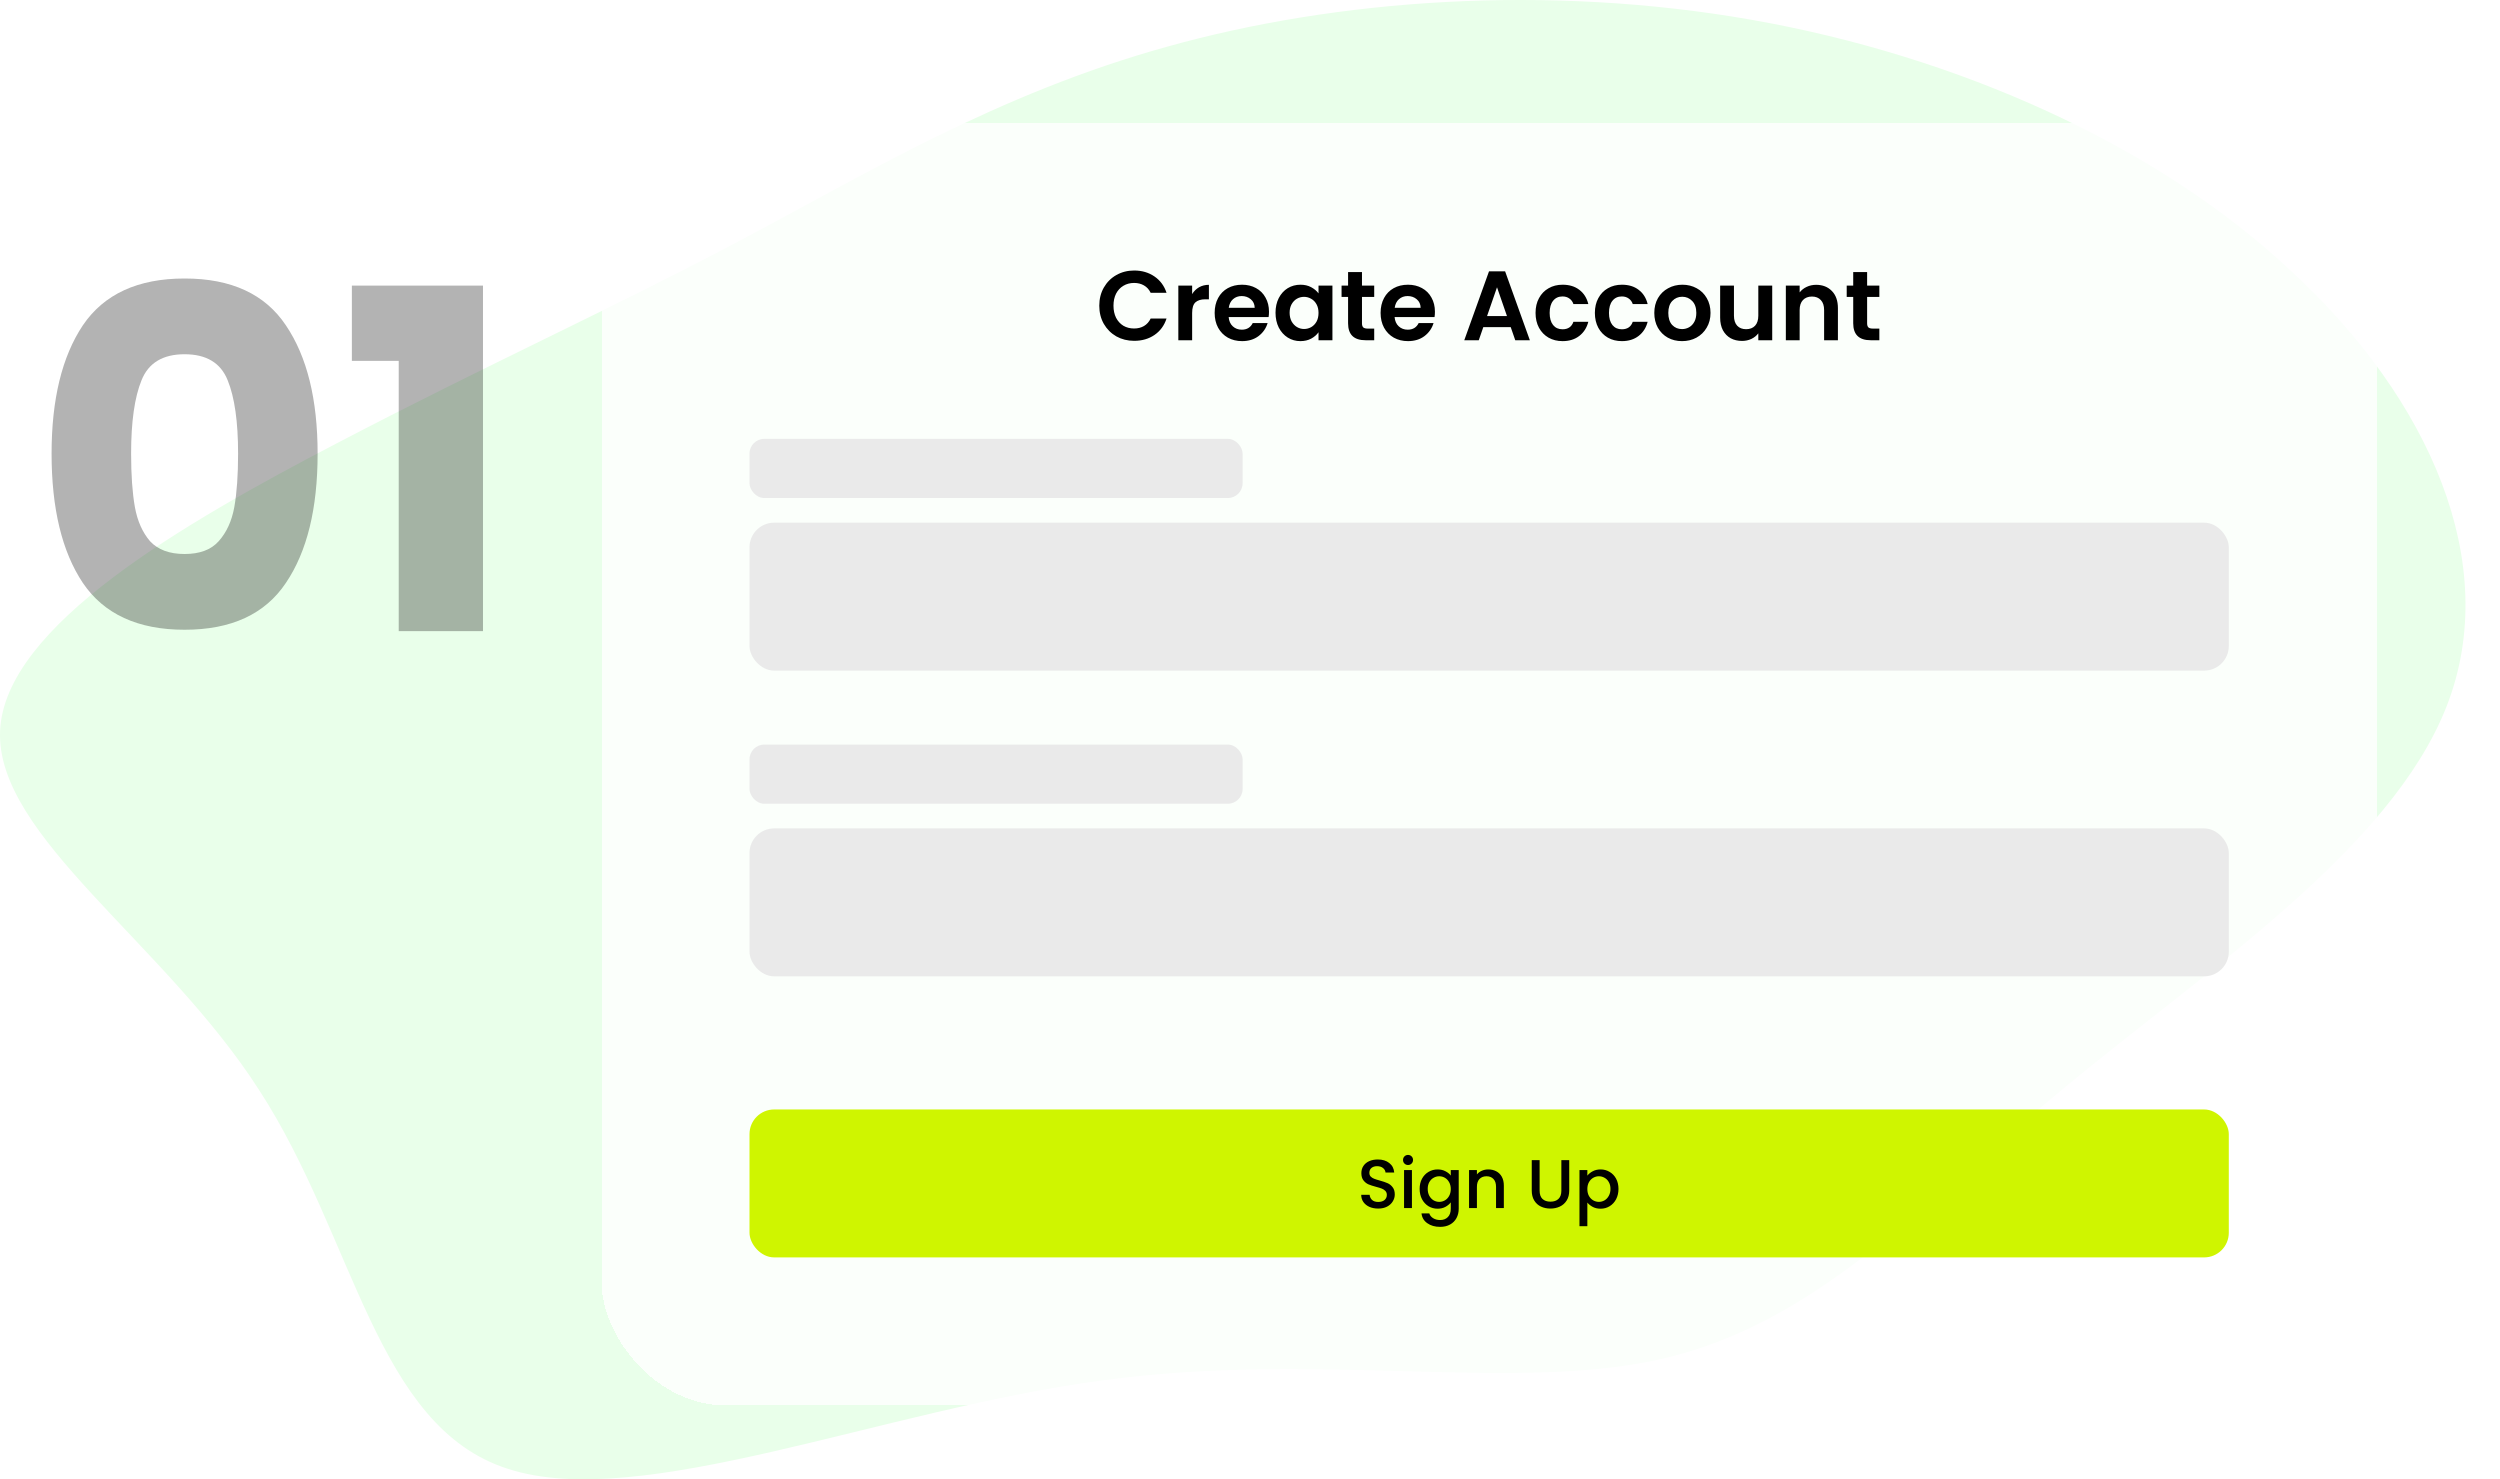 <svg width="507" height="300" viewBox="0 0 507 300" fill="none" xmlns="http://www.w3.org/2000/svg">
<path d="M149.88 48.896C123.908 62.67 98.831 73.94 68.083 90.011C37.334 106.081 0.913 126.951 0.017 148.239C-0.878 169.527 33.453 191.232 52.559 221.077C71.963 250.921 76.143 289.323 103.011 297.88C129.879 306.645 179.137 285.775 223.618 279.931C268.099 273.879 307.804 282.644 337.956 275.34C368.406 268.035 389.304 244.66 418.56 220.659C447.517 196.658 484.834 172.24 496.178 143.23C507.522 114.22 492.596 80.828 464.832 55.157C437.367 29.278 396.767 11.329 355.271 4.025C313.775 -3.28 271.085 -0.149 236.753 9.451C202.124 19.051 175.554 35.33 149.88 48.896Z" fill="#E9FFEA"/>
<g filter="url(#filter0_d_1026_25)">
<rect x="120" y="20" width="360" height="260" rx="25" fill="white" fill-opacity="0.8" shape-rendering="crispEdges"/>
<rect x="150" y="220" width="300" height="30" rx="5" fill="#CFF500"/>
<path d="M277.5 240.098C276.847 240.098 276.259 239.986 275.736 239.762C275.213 239.529 274.803 239.202 274.504 238.782C274.205 238.362 274.056 237.872 274.056 237.312H275.764C275.801 237.732 275.965 238.077 276.254 238.348C276.553 238.619 276.968 238.754 277.5 238.754C278.051 238.754 278.48 238.623 278.788 238.362C279.096 238.091 279.25 237.746 279.25 237.326C279.25 236.999 279.152 236.733 278.956 236.528C278.769 236.323 278.531 236.164 278.242 236.052C277.962 235.94 277.57 235.819 277.066 235.688C276.431 235.52 275.913 235.352 275.512 235.184C275.12 235.007 274.784 234.736 274.504 234.372C274.224 234.008 274.084 233.523 274.084 232.916C274.084 232.356 274.224 231.866 274.504 231.446C274.784 231.026 275.176 230.704 275.68 230.48C276.184 230.256 276.767 230.144 277.43 230.144C278.373 230.144 279.143 230.382 279.74 230.858C280.347 231.325 280.683 231.969 280.748 232.79H278.984C278.956 232.435 278.788 232.132 278.48 231.88C278.172 231.628 277.766 231.502 277.262 231.502C276.805 231.502 276.431 231.619 276.142 231.852C275.853 232.085 275.708 232.421 275.708 232.86C275.708 233.159 275.797 233.406 275.974 233.602C276.161 233.789 276.394 233.938 276.674 234.05C276.954 234.162 277.337 234.283 277.822 234.414C278.466 234.591 278.989 234.769 279.39 234.946C279.801 235.123 280.146 235.399 280.426 235.772C280.715 236.136 280.86 236.626 280.86 237.242C280.86 237.737 280.725 238.203 280.454 238.642C280.193 239.081 279.805 239.435 279.292 239.706C278.788 239.967 278.191 240.098 277.5 240.098ZM283.555 231.264C283.266 231.264 283.023 231.166 282.827 230.97C282.631 230.774 282.533 230.531 282.533 230.242C282.533 229.953 282.631 229.71 282.827 229.514C283.023 229.318 283.266 229.22 283.555 229.22C283.835 229.22 284.073 229.318 284.269 229.514C284.465 229.71 284.563 229.953 284.563 230.242C284.563 230.531 284.465 230.774 284.269 230.97C284.073 231.166 283.835 231.264 283.555 231.264ZM284.339 232.286V240H282.743V232.286H284.339ZM289.543 232.16C290.14 232.16 290.667 232.281 291.125 232.524C291.591 232.757 291.955 233.051 292.217 233.406V232.286H293.827V240.126C293.827 240.835 293.677 241.465 293.379 242.016C293.08 242.576 292.646 243.015 292.077 243.332C291.517 243.649 290.845 243.808 290.061 243.808C289.015 243.808 288.147 243.561 287.457 243.066C286.766 242.581 286.374 241.918 286.281 241.078H287.863C287.984 241.479 288.241 241.801 288.633 242.044C289.034 242.296 289.51 242.422 290.061 242.422C290.705 242.422 291.223 242.226 291.615 241.834C292.016 241.442 292.217 240.873 292.217 240.126V238.838C291.946 239.202 291.577 239.51 291.111 239.762C290.653 240.005 290.131 240.126 289.543 240.126C288.871 240.126 288.255 239.958 287.695 239.622C287.144 239.277 286.705 238.801 286.379 238.194C286.061 237.578 285.903 236.883 285.903 236.108C285.903 235.333 286.061 234.647 286.379 234.05C286.705 233.453 287.144 232.991 287.695 232.664C288.255 232.328 288.871 232.16 289.543 232.16ZM292.217 236.136C292.217 235.604 292.105 235.142 291.881 234.75C291.666 234.358 291.381 234.059 291.027 233.854C290.672 233.649 290.289 233.546 289.879 233.546C289.468 233.546 289.085 233.649 288.731 233.854C288.376 234.05 288.087 234.344 287.863 234.736C287.648 235.119 287.541 235.576 287.541 236.108C287.541 236.64 287.648 237.107 287.863 237.508C288.087 237.909 288.376 238.217 288.731 238.432C289.095 238.637 289.477 238.74 289.879 238.74C290.289 238.74 290.672 238.637 291.027 238.432C291.381 238.227 291.666 237.928 291.881 237.536C292.105 237.135 292.217 236.668 292.217 236.136ZM299.815 232.16C300.422 232.16 300.963 232.286 301.439 232.538C301.924 232.79 302.302 233.163 302.573 233.658C302.844 234.153 302.979 234.75 302.979 235.45V240H301.397V235.688C301.397 234.997 301.224 234.47 300.879 234.106C300.534 233.733 300.062 233.546 299.465 233.546C298.868 233.546 298.392 233.733 298.037 234.106C297.692 234.47 297.519 234.997 297.519 235.688V240H295.923V232.286H297.519V233.168C297.78 232.851 298.112 232.603 298.513 232.426C298.924 232.249 299.358 232.16 299.815 232.16ZM310.234 230.27V236.472C310.234 237.209 310.425 237.765 310.808 238.138C311.2 238.511 311.741 238.698 312.432 238.698C313.132 238.698 313.673 238.511 314.056 238.138C314.448 237.765 314.644 237.209 314.644 236.472V230.27H316.24V236.444C316.24 237.237 316.067 237.909 315.722 238.46C315.376 239.011 314.914 239.421 314.336 239.692C313.757 239.963 313.118 240.098 312.418 240.098C311.718 240.098 311.078 239.963 310.5 239.692C309.93 239.421 309.478 239.011 309.142 238.46C308.806 237.909 308.638 237.237 308.638 236.444V230.27H310.234ZM319.914 233.42C320.184 233.065 320.553 232.767 321.02 232.524C321.486 232.281 322.014 232.16 322.602 232.16C323.274 232.16 323.885 232.328 324.436 232.664C324.996 232.991 325.434 233.453 325.752 234.05C326.069 234.647 326.228 235.333 326.228 236.108C326.228 236.883 326.069 237.578 325.752 238.194C325.434 238.801 324.996 239.277 324.436 239.622C323.885 239.958 323.274 240.126 322.602 240.126C322.014 240.126 321.491 240.009 321.034 239.776C320.576 239.533 320.203 239.235 319.914 238.88V243.668H318.318V232.286H319.914V233.42ZM324.604 236.108C324.604 235.576 324.492 235.119 324.268 234.736C324.053 234.344 323.764 234.05 323.4 233.854C323.045 233.649 322.662 233.546 322.252 233.546C321.85 233.546 321.468 233.649 321.104 233.854C320.749 234.059 320.46 234.358 320.236 234.75C320.021 235.142 319.914 235.604 319.914 236.136C319.914 236.668 320.021 237.135 320.236 237.536C320.46 237.928 320.749 238.227 321.104 238.432C321.468 238.637 321.85 238.74 322.252 238.74C322.662 238.74 323.045 238.637 323.4 238.432C323.764 238.217 324.053 237.909 324.268 237.508C324.492 237.107 324.604 236.64 324.604 236.108Z" fill="black"/>
<rect x="150" y="163" width="300" height="30" rx="5" fill="#EAEAEA"/>
<rect x="150" y="146" width="100" height="12" rx="3" fill="#EAEAEA"/>
<rect x="150" y="101" width="300" height="30" rx="5" fill="#EAEAEA"/>
<rect x="150" y="84" width="100" height="12" rx="3" fill="#EAEAEA"/>
<path d="M220.934 57C220.934 55.627 221.241 54.4 221.854 53.32C222.481 52.227 223.328 51.38 224.394 50.78C225.474 50.167 226.681 49.86 228.014 49.86C229.574 49.86 230.941 50.26 232.114 51.06C233.288 51.86 234.108 52.967 234.574 54.38H231.354C231.034 53.713 230.581 53.213 229.994 52.88C229.421 52.547 228.754 52.38 227.994 52.38C227.181 52.38 226.454 52.573 225.814 52.96C225.188 53.333 224.694 53.867 224.334 54.56C223.988 55.253 223.814 56.067 223.814 57C223.814 57.92 223.988 58.733 224.334 59.44C224.694 60.133 225.188 60.673 225.814 61.06C226.454 61.433 227.181 61.62 227.994 61.62C228.754 61.62 229.421 61.453 229.994 61.12C230.581 60.773 231.034 60.267 231.354 59.6H234.574C234.108 61.027 233.288 62.14 232.114 62.94C230.954 63.727 229.588 64.12 228.014 64.12C226.681 64.12 225.474 63.82 224.394 63.22C223.328 62.607 222.481 61.76 221.854 60.68C221.241 59.6 220.934 58.373 220.934 57ZM239.766 54.64C240.126 54.053 240.593 53.593 241.166 53.26C241.753 52.927 242.419 52.76 243.166 52.76V55.7H242.426C241.546 55.7 240.879 55.907 240.426 56.32C239.986 56.733 239.766 57.453 239.766 58.48V64H236.966V52.92H239.766V54.64ZM255.352 58.22C255.352 58.62 255.325 58.98 255.272 59.3H247.172C247.239 60.1 247.519 60.727 248.012 61.18C248.505 61.633 249.112 61.86 249.832 61.86C250.872 61.86 251.612 61.413 252.052 60.52H255.072C254.752 61.587 254.139 62.467 253.232 63.16C252.325 63.84 251.212 64.18 249.892 64.18C248.825 64.18 247.865 63.947 247.012 63.48C246.172 63 245.512 62.327 245.032 61.46C244.565 60.593 244.332 59.593 244.332 58.46C244.332 57.313 244.565 56.307 245.032 55.44C245.499 54.573 246.152 53.907 246.992 53.44C247.832 52.973 248.799 52.74 249.892 52.74C250.945 52.74 251.885 52.967 252.712 53.42C253.552 53.873 254.199 54.52 254.652 55.36C255.119 56.187 255.352 57.14 255.352 58.22ZM252.452 57.42C252.439 56.7 252.179 56.127 251.672 55.7C251.165 55.26 250.545 55.04 249.812 55.04C249.119 55.04 248.532 55.253 248.052 55.68C247.585 56.093 247.299 56.673 247.192 57.42H252.452ZM256.676 58.42C256.676 57.3 256.896 56.307 257.336 55.44C257.789 54.573 258.396 53.907 259.156 53.44C259.929 52.973 260.789 52.74 261.736 52.74C262.562 52.74 263.282 52.907 263.896 53.24C264.522 53.573 265.022 53.993 265.396 54.5V52.92H268.216V64H265.396V62.38C265.036 62.9 264.536 63.333 263.896 63.68C263.269 64.013 262.542 64.18 261.716 64.18C260.782 64.18 259.929 63.94 259.156 63.46C258.396 62.98 257.789 62.307 257.336 61.44C256.896 60.56 256.676 59.553 256.676 58.42ZM265.396 58.46C265.396 57.78 265.262 57.2 264.996 56.72C264.729 56.227 264.369 55.853 263.916 55.6C263.462 55.333 262.976 55.2 262.456 55.2C261.936 55.2 261.456 55.327 261.016 55.58C260.576 55.833 260.216 56.207 259.936 56.7C259.669 57.18 259.536 57.753 259.536 58.42C259.536 59.087 259.669 59.673 259.936 60.18C260.216 60.673 260.576 61.053 261.016 61.32C261.469 61.587 261.949 61.72 262.456 61.72C262.976 61.72 263.462 61.593 263.916 61.34C264.369 61.073 264.729 60.7 264.996 60.22C265.262 59.727 265.396 59.14 265.396 58.46ZM274.21 55.22V60.58C274.21 60.953 274.297 61.227 274.47 61.4C274.657 61.56 274.964 61.64 275.39 61.64H276.69V64H274.93C272.57 64 271.39 62.853 271.39 60.56V55.22H270.07V52.92H271.39V50.18H274.21V52.92H276.69V55.22H274.21ZM289.004 58.22C289.004 58.62 288.978 58.98 288.924 59.3H280.824C280.891 60.1 281.171 60.727 281.664 61.18C282.158 61.633 282.764 61.86 283.484 61.86C284.524 61.86 285.264 61.413 285.704 60.52H288.724C288.404 61.587 287.791 62.467 286.884 63.16C285.978 63.84 284.864 64.18 283.544 64.18C282.478 64.18 281.518 63.947 280.664 63.48C279.824 63 279.164 62.327 278.684 61.46C278.218 60.593 277.984 59.593 277.984 58.46C277.984 57.313 278.218 56.307 278.684 55.44C279.151 54.573 279.804 53.907 280.644 53.44C281.484 52.973 282.451 52.74 283.544 52.74C284.598 52.74 285.538 52.967 286.364 53.42C287.204 53.873 287.851 54.52 288.304 55.36C288.771 56.187 289.004 57.14 289.004 58.22ZM286.104 57.42C286.091 56.7 285.831 56.127 285.324 55.7C284.818 55.26 284.198 55.04 283.464 55.04C282.771 55.04 282.184 55.253 281.704 55.68C281.238 56.093 280.951 56.673 280.844 57.42H286.104ZM304.374 61.34H298.814L297.894 64H294.954L299.974 50.02H303.234L308.254 64H305.294L304.374 61.34ZM303.614 59.1L301.594 53.26L299.574 59.1H303.614ZM309.41 58.46C309.41 57.313 309.643 56.313 310.11 55.46C310.577 54.593 311.223 53.927 312.05 53.46C312.877 52.98 313.823 52.74 314.89 52.74C316.263 52.74 317.397 53.087 318.29 53.78C319.197 54.46 319.803 55.42 320.11 56.66H317.09C316.93 56.18 316.657 55.807 316.27 55.54C315.897 55.26 315.43 55.12 314.87 55.12C314.07 55.12 313.437 55.413 312.97 56C312.503 56.573 312.27 57.393 312.27 58.46C312.27 59.513 312.503 60.333 312.97 60.92C313.437 61.493 314.07 61.78 314.87 61.78C316.003 61.78 316.743 61.273 317.09 60.26H320.11C319.803 61.46 319.197 62.413 318.29 63.12C317.383 63.827 316.25 64.18 314.89 64.18C313.823 64.18 312.877 63.947 312.05 63.48C311.223 63 310.577 62.333 310.11 61.48C309.643 60.613 309.41 59.607 309.41 58.46ZM321.441 58.46C321.441 57.313 321.675 56.313 322.141 55.46C322.608 54.593 323.255 53.927 324.081 53.46C324.908 52.98 325.855 52.74 326.921 52.74C328.295 52.74 329.428 53.087 330.321 53.78C331.228 54.46 331.835 55.42 332.141 56.66H329.121C328.961 56.18 328.688 55.807 328.301 55.54C327.928 55.26 327.461 55.12 326.901 55.12C326.101 55.12 325.468 55.413 325.001 56C324.535 56.573 324.301 57.393 324.301 58.46C324.301 59.513 324.535 60.333 325.001 60.92C325.468 61.493 326.101 61.78 326.901 61.78C328.035 61.78 328.775 61.273 329.121 60.26H332.141C331.835 61.46 331.228 62.413 330.321 63.12C329.415 63.827 328.281 64.18 326.921 64.18C325.855 64.18 324.908 63.947 324.081 63.48C323.255 63 322.608 62.333 322.141 61.48C321.675 60.613 321.441 59.607 321.441 58.46ZM339.113 64.18C338.046 64.18 337.086 63.947 336.233 63.48C335.379 63 334.706 62.327 334.213 61.46C333.733 60.593 333.493 59.593 333.493 58.46C333.493 57.327 333.739 56.327 334.233 55.46C334.739 54.593 335.426 53.927 336.293 53.46C337.159 52.98 338.126 52.74 339.193 52.74C340.259 52.74 341.226 52.98 342.093 53.46C342.959 53.927 343.639 54.593 344.133 55.46C344.639 56.327 344.893 57.327 344.893 58.46C344.893 59.593 344.633 60.593 344.112 61.46C343.606 62.327 342.913 63 342.033 63.48C341.166 63.947 340.193 64.18 339.113 64.18ZM339.113 61.74C339.619 61.74 340.093 61.62 340.533 61.38C340.986 61.127 341.346 60.753 341.613 60.26C341.879 59.767 342.013 59.167 342.013 58.46C342.013 57.407 341.733 56.6 341.173 56.04C340.626 55.467 339.953 55.18 339.153 55.18C338.353 55.18 337.679 55.467 337.133 56.04C336.599 56.6 336.333 57.407 336.333 58.46C336.333 59.513 336.593 60.327 337.113 60.9C337.646 61.46 338.313 61.74 339.113 61.74ZM357.406 52.92V64H354.586V62.6C354.226 63.08 353.753 63.46 353.166 63.74C352.593 64.007 351.966 64.14 351.286 64.14C350.42 64.14 349.653 63.96 348.986 63.6C348.32 63.227 347.793 62.687 347.406 61.98C347.033 61.26 346.846 60.407 346.846 59.42V52.92H349.646V59.02C349.646 59.9 349.866 60.58 350.306 61.06C350.746 61.527 351.346 61.76 352.106 61.76C352.88 61.76 353.486 61.527 353.926 61.06C354.366 60.58 354.586 59.9 354.586 59.02V52.92H357.406ZM366.309 52.76C367.629 52.76 368.696 53.18 369.509 54.02C370.322 54.847 370.729 56.007 370.729 57.5V64H367.929V57.88C367.929 57 367.709 56.327 367.269 55.86C366.829 55.38 366.229 55.14 365.469 55.14C364.696 55.14 364.082 55.38 363.629 55.86C363.189 56.327 362.969 57 362.969 57.88V64H360.169V52.92H362.969V54.3C363.342 53.82 363.816 53.447 364.389 53.18C364.976 52.9 365.616 52.76 366.309 52.76ZM376.652 55.22V60.58C376.652 60.953 376.738 61.227 376.912 61.4C377.098 61.56 377.405 61.64 377.832 61.64H379.132V64H377.372C375.012 64 373.832 62.853 373.832 60.56V55.22H372.512V52.92H373.832V50.18H376.652V52.92H379.132V55.22H376.652Z" fill="black"/>
</g>
<path d="M10.461 92C10.461 80.992 12.573 72.32 16.797 65.984C21.085 59.648 27.965 56.48 37.437 56.48C46.909 56.48 53.757 59.648 57.981 65.984C62.269 72.32 64.413 80.992 64.413 92C64.413 103.136 62.269 111.872 57.981 118.208C53.757 124.544 46.909 127.712 37.437 127.712C27.965 127.712 21.085 124.544 16.797 118.208C12.573 111.872 10.461 103.136 10.461 92ZM48.285 92C48.285 85.536 47.581 80.576 46.173 77.12C44.765 73.6 41.853 71.84 37.437 71.84C33.021 71.84 30.109 73.6 28.701 77.12C27.293 80.576 26.589 85.536 26.589 92C26.589 96.352 26.845 99.968 27.357 102.848C27.869 105.664 28.893 107.968 30.429 109.76C32.029 111.488 34.365 112.352 37.437 112.352C40.509 112.352 42.813 111.488 44.349 109.76C45.949 107.968 47.005 105.664 47.517 102.848C48.029 99.968 48.285 96.352 48.285 92ZM71.358 73.184V57.92H97.95V128H80.862V73.184H71.358Z" fill="black" fill-opacity="0.3"/>
<defs>
<filter id="filter0_d_1026_25" x="97" y="0" width="410" height="310" filterUnits="userSpaceOnUse" color-interpolation-filters="sRGB">
<feFlood flood-opacity="0" result="BackgroundImageFix"/>
<feColorMatrix in="SourceAlpha" type="matrix" values="0 0 0 0 0 0 0 0 0 0 0 0 0 0 0 0 0 0 127 0" result="hardAlpha"/>
<feMorphology radius="5" operator="dilate" in="SourceAlpha" result="effect1_dropShadow_1026_25"/>
<feOffset dx="2" dy="5"/>
<feGaussianBlur stdDeviation="10"/>
<feComposite in2="hardAlpha" operator="out"/>
<feColorMatrix type="matrix" values="0 0 0 0 0 0 0 0 0 0 0 0 0 0 0 0 0 0 0.1 0"/>
<feBlend mode="normal" in2="BackgroundImageFix" result="effect1_dropShadow_1026_25"/>
<feBlend mode="normal" in="SourceGraphic" in2="effect1_dropShadow_1026_25" result="shape"/>
</filter>
</defs>
</svg>
